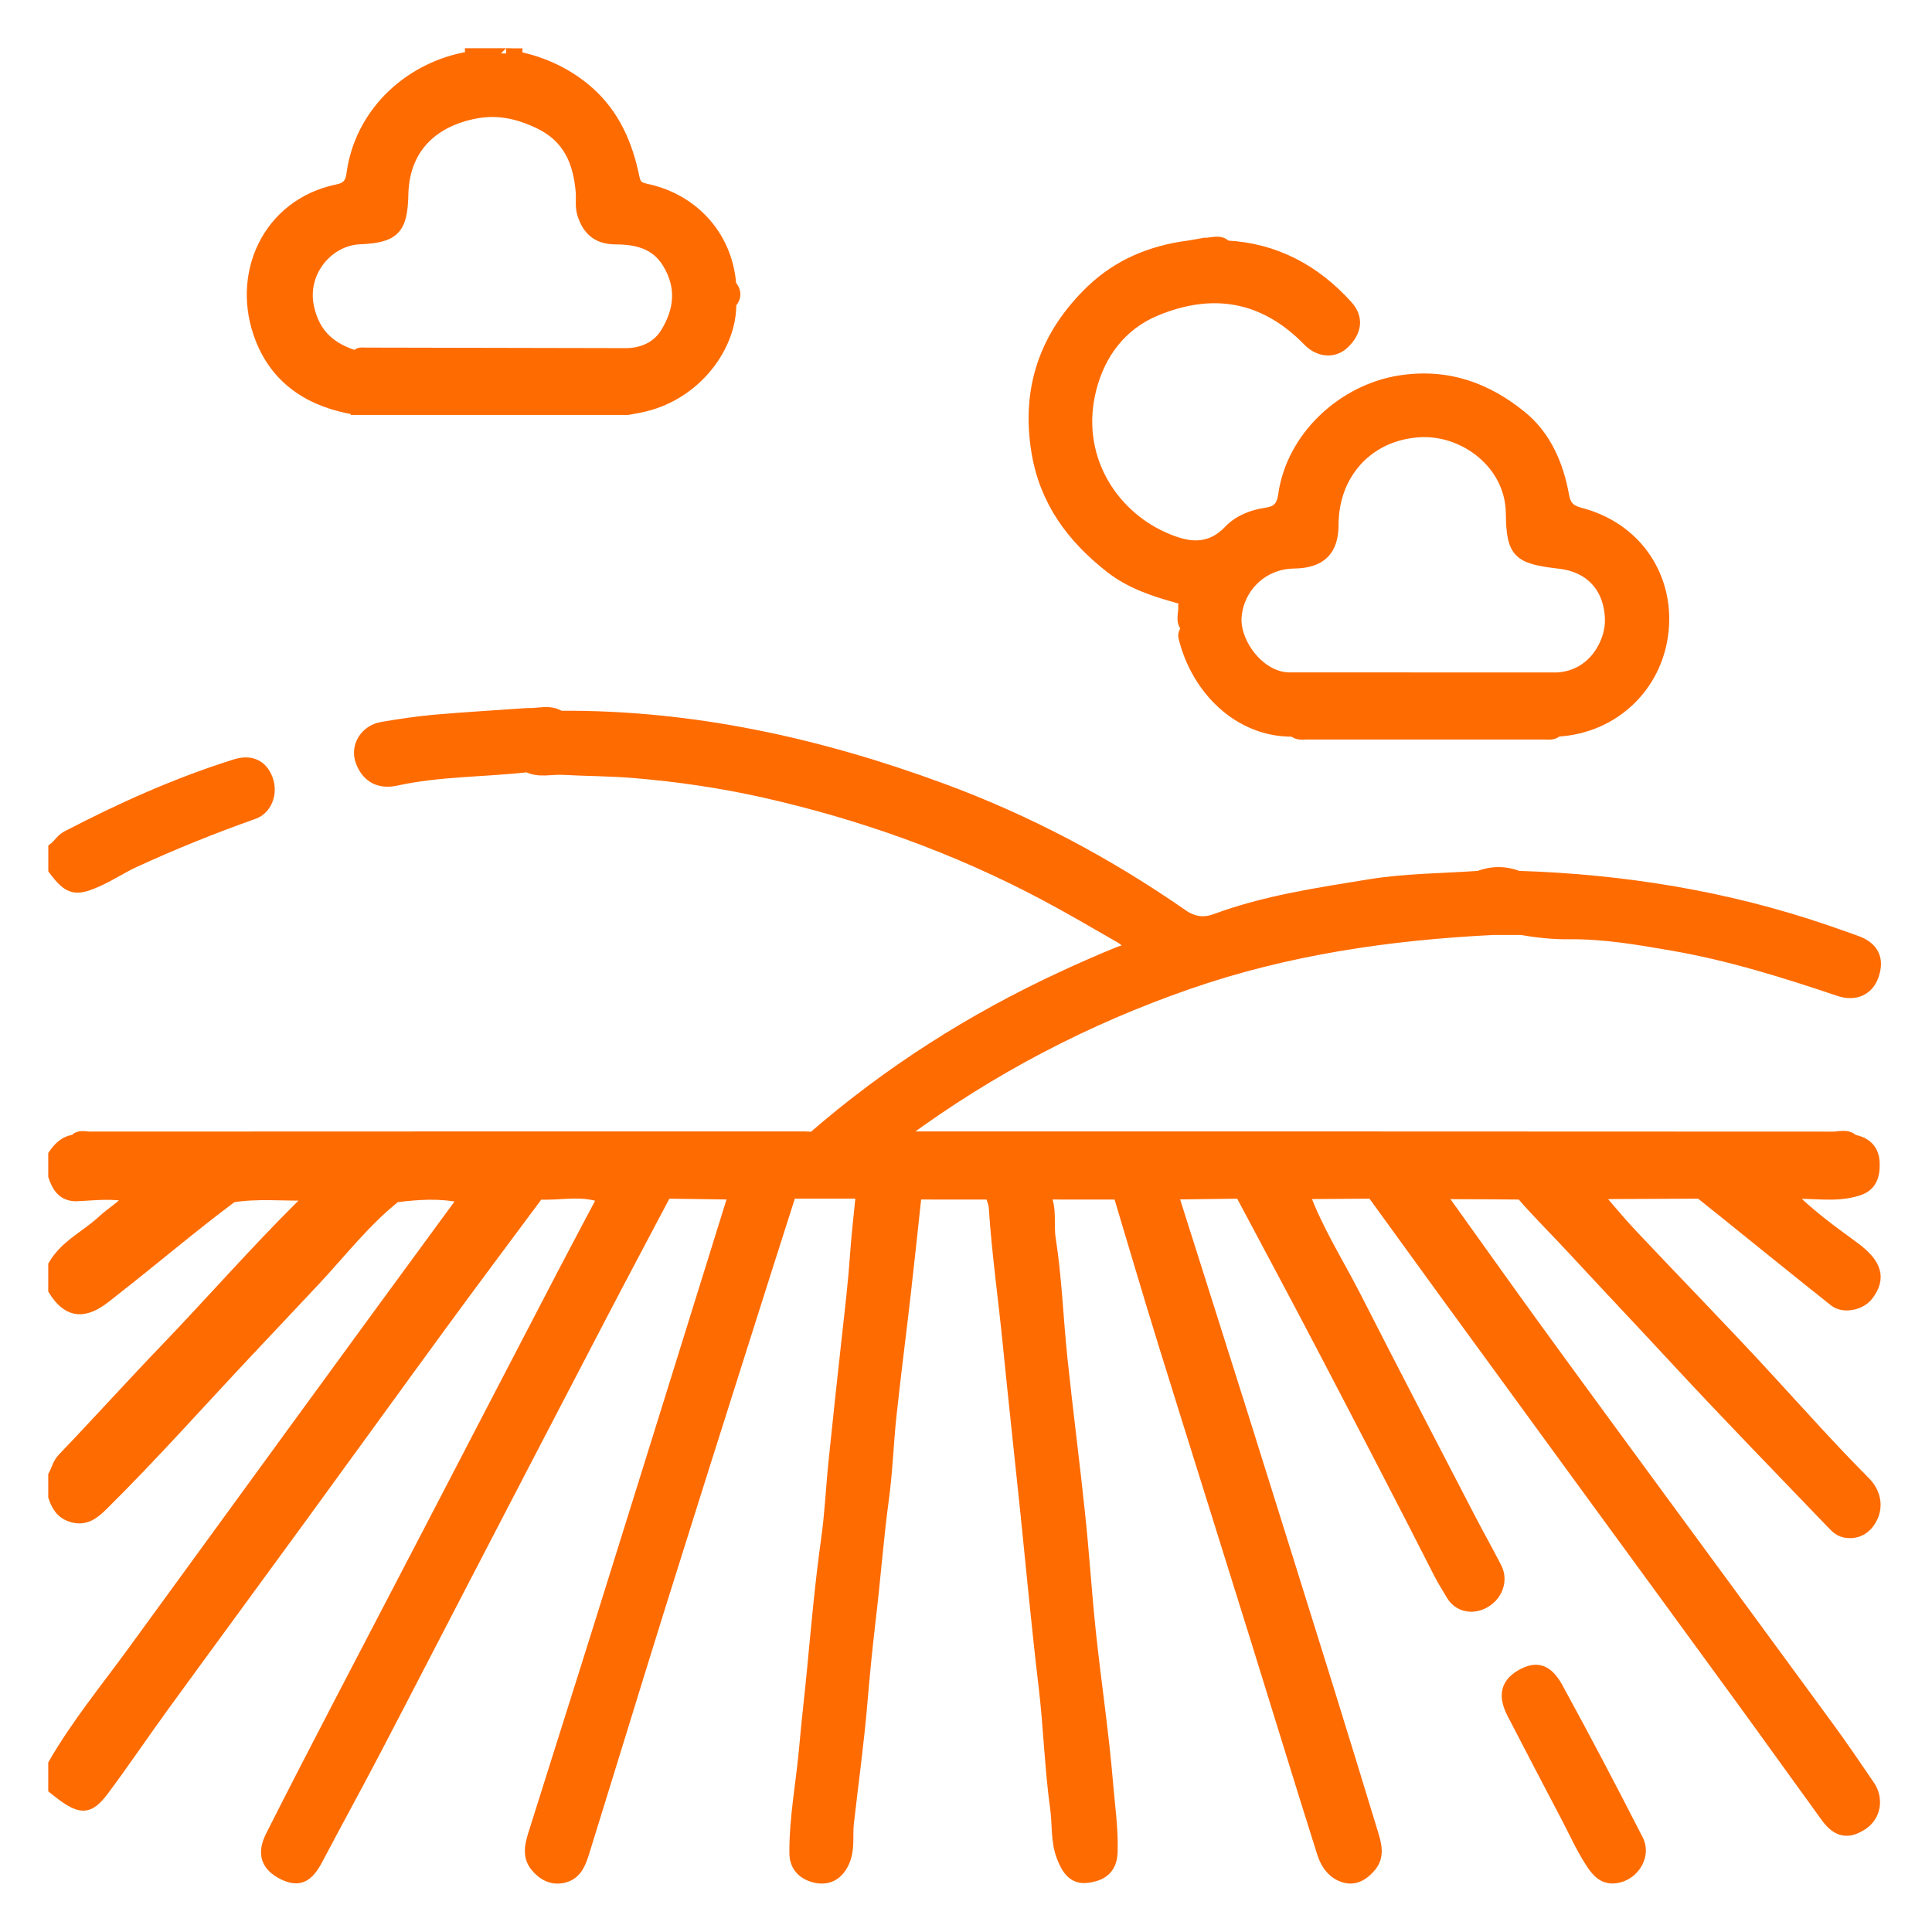 <svg width="36" height="36" viewBox="0 0 36 36" fill="none" xmlns="http://www.w3.org/2000/svg">
    <path
        d="M6.635 7.632H11.697C11.801 7.612 11.904 7.596 12.007 7.571C12.995 7.336 13.635 6.43 13.619 5.655C13.724 5.54 13.718 5.423 13.619 5.308C13.547 4.357 12.877 3.707 12.067 3.529C11.919 3.496 11.849 3.476 11.815 3.304C11.691 2.696 11.451 2.137 10.973 1.713C10.588 1.374 10.139 1.161 9.636 1.057C9.632 1.038 9.63 1.019 9.631 1H9.432C9.432 1 9.431 1 9.43 1C9.43 1 9.431 1 9.431 0.999H8.966C8.966 0.999 8.966 0.999 8.967 0.999C8.967 0.999 8.967 0.999 8.966 0.999H8.767C8.768 1.018 8.766 1.037 8.761 1.056C7.658 1.235 6.739 2.064 6.564 3.186C6.546 3.308 6.542 3.483 6.298 3.532C4.985 3.798 4.384 5.127 4.861 6.323C5.172 7.106 5.819 7.498 6.635 7.631L6.635 7.632ZM10.047 2.301C10.59 2.561 10.78 3.016 10.827 3.571C10.839 3.711 10.811 3.848 10.857 3.993C10.956 4.302 11.146 4.453 11.473 4.454C11.858 4.457 12.214 4.532 12.44 4.9C12.713 5.344 12.664 5.785 12.406 6.203C12.251 6.454 11.994 6.576 11.693 6.587C10.065 6.583 8.436 6.58 6.808 6.577C6.745 6.577 6.673 6.559 6.635 6.636C6.182 6.494 5.871 6.251 5.755 5.739C5.603 5.07 6.117 4.475 6.706 4.452C7.352 4.426 7.495 4.268 7.509 3.627C7.526 2.797 8.023 2.288 8.808 2.12C9.258 2.023 9.647 2.11 10.047 2.301Z"
        fill="#FE6B01" stroke="#FE6B01" stroke-width="0.2" />
    <path
        d="M1.863 16.402C2.084 16.299 2.286 16.165 2.509 16.062C3.234 15.73 3.971 15.431 4.722 15.166C4.976 15.078 5.082 14.771 4.983 14.514C4.884 14.252 4.669 14.156 4.381 14.247C3.293 14.589 2.258 15.054 1.248 15.58C1.135 15.638 1.09 15.739 1 15.805V15.938V16.07V16.204C1.286 16.586 1.411 16.613 1.863 16.402Z"
        fill="#FE6B01" stroke="#FE6B01" stroke-width="0.2" />
    <path
        d="M20.682 10.573C21.072 10.88 21.525 11.022 21.984 11.149C22.099 11.181 22.088 11.208 22.055 11.283C22.067 11.421 21.99 11.569 22.104 11.694C22.097 11.755 22.039 11.794 22.058 11.873C22.29 12.834 23.078 13.643 24.103 13.627C24.175 13.699 24.268 13.68 24.355 13.68C25.826 13.68 27.297 13.68 28.767 13.68C28.854 13.68 28.946 13.698 29.018 13.626C30.114 13.566 30.937 12.731 31 11.66C31.057 10.685 30.457 9.827 29.462 9.564C29.291 9.518 29.179 9.464 29.138 9.234C29.037 8.668 28.805 8.124 28.355 7.759C27.708 7.231 26.974 6.958 26.09 7.094C25.032 7.257 24.066 8.13 23.915 9.234C23.883 9.467 23.766 9.534 23.592 9.56C23.327 9.598 23.078 9.7 22.906 9.88C22.513 10.292 22.091 10.198 21.664 10.004C20.7 9.566 20.015 8.486 20.329 7.25C20.496 6.59 20.894 6.056 21.535 5.788C22.594 5.347 23.558 5.511 24.376 6.352C24.579 6.561 24.854 6.579 25.038 6.407C25.278 6.183 25.315 5.924 25.105 5.693C24.502 5.028 23.762 4.628 22.85 4.581C22.729 4.455 22.581 4.537 22.444 4.53C22.341 4.548 22.238 4.57 22.134 4.584C21.448 4.674 20.828 4.934 20.332 5.412C19.479 6.234 19.121 7.232 19.32 8.425C19.473 9.343 19.972 10.013 20.682 10.573ZM23.036 11.486C23.084 10.938 23.532 10.501 24.109 10.494C24.607 10.488 24.841 10.265 24.842 9.781C24.843 8.826 25.496 8.108 26.442 8.048C27.275 7.994 28.149 8.637 28.159 9.565C28.167 10.318 28.292 10.409 29.07 10.499C29.615 10.562 29.992 10.932 30.006 11.548C30.015 11.968 29.694 12.593 29.018 12.63C27.358 12.629 25.698 12.629 24.038 12.629C23.472 12.635 22.994 11.973 23.036 11.486Z"
        fill="#FE6B01" stroke="#FE6B01" stroke-width="0.2" />
    <path
        d="M29.027 31.452C28.834 31.098 28.627 31.047 28.345 31.207C28.064 31.369 28.008 31.594 28.18 31.929C28.517 32.583 28.86 33.234 29.201 33.886C29.339 34.151 29.462 34.425 29.623 34.675C29.717 34.822 29.827 34.993 30.043 34.996C30.404 34.995 30.684 34.604 30.521 34.284C30.036 33.333 29.539 32.388 29.027 31.452Z"
        fill="#FE6B01" stroke="#FE6B01" stroke-width="0.2" />
    <path
        d="M31.679 22.237C31.822 22.351 31.965 22.465 32.109 22.581C32.799 23.137 33.488 23.695 34.182 24.247C34.35 24.381 34.671 24.316 34.807 24.137C35.052 23.818 34.967 23.544 34.554 23.241C34.13 22.931 33.703 22.623 33.334 22.245C33.755 22.212 34.184 22.316 34.601 22.187C34.871 22.115 34.934 21.911 34.925 21.668C34.916 21.418 34.771 21.285 34.534 21.241C34.422 21.13 34.282 21.186 34.157 21.186C28.372 21.182 22.585 21.183 16.801 21.183H16.799C16.799 21.183 16.799 21.182 16.799 21.181C16.807 21.162 16.81 21.137 16.826 21.127C18.46 19.923 20.237 18.992 22.154 18.329C23.99 17.693 25.89 17.418 27.821 17.322H28.352C28.652 17.375 28.952 17.406 29.259 17.402C29.9 17.396 30.534 17.507 31.161 17.615C32.222 17.798 33.251 18.119 34.27 18.463C34.569 18.563 34.817 18.448 34.91 18.174C35.016 17.866 34.906 17.645 34.59 17.533C34.4 17.465 34.21 17.397 34.019 17.332C32.163 16.698 30.248 16.389 28.292 16.327C28.045 16.234 27.798 16.234 27.552 16.327C26.877 16.375 26.195 16.374 25.531 16.482C24.562 16.64 23.586 16.782 22.655 17.125C22.451 17.2 22.255 17.196 22.032 17.041C20.641 16.074 19.147 15.283 17.559 14.697C15.266 13.851 12.899 13.326 10.435 13.344C10.242 13.22 10.031 13.304 9.828 13.293C9.256 13.334 8.682 13.367 8.111 13.416C7.779 13.446 7.448 13.495 7.12 13.551C6.803 13.605 6.618 13.912 6.728 14.196C6.844 14.495 7.079 14.607 7.381 14.541C8.187 14.364 9.013 14.381 9.827 14.289C10.044 14.4 10.277 14.323 10.502 14.339C10.938 14.363 11.375 14.361 11.813 14.398C12.632 14.466 13.444 14.585 14.24 14.764C16.054 15.173 17.798 15.796 19.446 16.669C19.927 16.924 20.397 17.2 20.869 17.471C20.933 17.508 21.018 17.574 21.023 17.631C21.028 17.707 20.923 17.709 20.854 17.737C20.499 17.881 20.149 18.035 19.802 18.196C18.111 18.978 16.554 19.968 15.147 21.19C15.103 21.189 15.059 21.183 15.014 21.183C10.566 21.183 6.118 21.182 1.67 21.185C1.576 21.185 1.468 21.144 1.392 21.241C1.211 21.261 1.096 21.374 0.999 21.515V21.647V21.78V21.914C1.065 22.115 1.166 22.278 1.409 22.284C1.747 22.272 2.087 22.219 2.426 22.304C2.277 22.476 2.075 22.591 1.909 22.746C1.609 23.024 1.215 23.201 0.999 23.573V24.038C1.245 24.434 1.523 24.492 1.899 24.227C1.988 24.163 2.073 24.092 2.159 24.025C2.885 23.457 3.588 22.858 4.327 22.306C4.788 22.23 5.251 22.279 5.717 22.272C5.718 22.37 5.647 22.429 5.586 22.489C4.726 23.344 3.929 24.256 3.09 25.13C2.441 25.805 1.815 26.5 1.168 27.175C1.079 27.269 1.056 27.387 0.999 27.491V27.623V27.755V27.888C1.056 28.062 1.142 28.204 1.334 28.263C1.588 28.342 1.752 28.209 1.917 28.047C2.86 27.113 3.74 26.12 4.65 25.154C5.059 24.721 5.469 24.285 5.876 23.851C6.365 23.327 6.807 22.754 7.373 22.304C7.785 22.253 8.199 22.222 8.613 22.315C8.611 22.359 8.587 22.396 8.561 22.432C6.521 25.21 4.496 27.999 2.467 30.783C1.966 31.47 1.425 32.129 0.999 32.867V33V33.199V33.331C1.496 33.734 1.644 33.744 1.941 33.346C2.325 32.831 2.684 32.296 3.063 31.776C3.91 30.611 4.765 29.451 5.613 28.286C6.493 27.08 7.367 25.868 8.249 24.663C8.84 23.855 9.44 23.055 10.037 22.251C10.435 22.276 10.841 22.162 11.233 22.316C10.979 22.797 10.722 23.277 10.47 23.761C9.635 25.363 8.803 26.968 7.969 28.571C7.412 29.644 6.85 30.714 6.293 31.787C5.875 32.593 5.456 33.401 5.047 34.213C4.879 34.547 4.967 34.779 5.288 34.933C5.569 35.066 5.738 34.985 5.915 34.65C6.264 33.988 6.625 33.331 6.973 32.667C7.509 31.644 8.036 30.617 8.569 29.593C9.432 27.932 10.294 26.271 11.16 24.612C11.573 23.818 11.995 23.027 12.413 22.235C12.832 22.24 13.252 22.245 13.673 22.252C13.398 23.134 13.124 24.017 12.849 24.899C12.286 26.706 11.723 28.514 11.157 30.32C10.754 31.609 10.343 32.895 9.939 34.184C9.878 34.381 9.831 34.588 9.976 34.771C10.106 34.934 10.279 35.033 10.492 34.987C10.749 34.931 10.824 34.705 10.89 34.49C11.367 32.956 11.835 31.421 12.314 29.887C12.832 28.232 13.356 26.581 13.88 24.928C14.164 24.03 14.451 23.132 14.738 22.234H16.049C16.009 22.64 15.965 23.004 15.94 23.37C15.905 23.88 15.845 24.388 15.789 24.894C15.703 25.668 15.62 26.442 15.54 27.217C15.489 27.703 15.469 28.193 15.401 28.676C15.288 29.481 15.216 30.289 15.139 31.098C15.093 31.583 15.035 32.067 14.992 32.554C14.935 33.213 14.804 33.866 14.809 34.531C14.81 34.789 14.975 34.934 15.195 34.984C15.442 35.039 15.629 34.927 15.734 34.681C15.833 34.45 15.785 34.209 15.811 33.973C15.896 33.221 16.001 32.47 16.064 31.716C16.108 31.196 16.159 30.674 16.22 30.16C16.309 29.419 16.363 28.674 16.463 27.935C16.534 27.419 16.549 26.895 16.605 26.377C16.684 25.635 16.781 24.895 16.866 24.154C16.939 23.52 17.005 22.885 17.074 22.251C17.534 22.251 17.993 22.252 18.453 22.252C18.478 22.332 18.519 22.413 18.524 22.496C18.58 23.351 18.701 24.2 18.786 25.052C18.891 26.11 19.008 27.165 19.117 28.222C19.226 29.29 19.326 30.358 19.453 31.425C19.543 32.179 19.564 32.943 19.668 33.696C19.709 33.993 19.676 34.301 19.785 34.591C19.873 34.822 19.991 35.022 20.266 34.984C20.518 34.949 20.714 34.84 20.725 34.514C20.74 34.083 20.676 33.66 20.641 33.237C20.564 32.299 20.422 31.367 20.322 30.431C20.243 29.685 20.197 28.936 20.117 28.191C20.017 27.233 19.891 26.277 19.791 25.319C19.712 24.574 19.688 23.82 19.572 23.081C19.528 22.805 19.606 22.512 19.464 22.251C19.923 22.252 20.383 22.252 20.843 22.252C21.121 23.179 21.394 24.107 21.68 25.031C22.241 26.839 22.811 28.644 23.373 30.451C23.797 31.811 24.212 33.175 24.642 34.533C24.707 34.739 24.843 34.93 25.071 34.986C25.271 35.035 25.431 34.919 25.552 34.77C25.697 34.588 25.647 34.38 25.587 34.182C25.305 33.256 25.022 32.332 24.734 31.407C24.215 29.742 23.694 28.078 23.172 26.415C22.735 25.026 22.293 23.639 21.854 22.251C22.274 22.245 22.694 22.24 23.113 22.235C23.607 23.166 24.107 24.094 24.595 25.027C25.342 26.456 26.086 27.886 26.817 29.323C26.884 29.456 26.966 29.581 27.04 29.709C27.176 29.947 27.45 29.994 27.681 29.854C27.906 29.718 28.001 29.442 27.886 29.216C27.726 28.902 27.552 28.596 27.39 28.283C26.678 26.908 25.962 25.536 25.26 24.157C24.935 23.521 24.548 22.918 24.302 22.244C24.725 22.24 25.147 22.238 25.569 22.235C26.016 22.85 26.461 23.465 26.908 24.081C27.743 25.227 28.579 26.373 29.416 27.52C30.411 28.883 31.408 30.245 32.402 31.61C32.946 32.356 33.482 33.108 34.025 33.855C34.231 34.14 34.439 34.178 34.71 33.996C34.946 33.839 35.004 33.519 34.833 33.27C34.586 32.907 34.339 32.544 34.08 32.189C33.014 30.731 31.943 29.277 30.875 27.821C30.119 26.789 29.361 25.758 28.609 24.722C28.03 23.923 27.459 23.118 26.884 22.316C26.925 22.22 27.012 22.245 27.085 22.245C27.505 22.245 27.925 22.249 28.345 22.252C28.653 22.608 28.989 22.938 29.308 23.283C29.949 23.975 30.597 24.66 31.238 25.352C32.187 26.376 33.162 27.375 34.129 28.384C34.208 28.467 34.281 28.546 34.426 28.559C34.676 28.583 34.826 28.416 34.894 28.262C34.991 28.044 34.941 27.801 34.745 27.605C34.133 26.992 33.558 26.345 32.971 25.708C32.132 24.794 31.262 23.907 30.411 23.003C30.18 22.759 29.969 22.498 29.748 22.245H29.747C29.747 22.245 29.748 22.244 29.749 22.244C30.391 22.241 31.035 22.238 31.678 22.235L31.679 22.237Z"
        fill="#FE6B01" stroke="#FE6B01" stroke-width="0.2" />
</svg>
